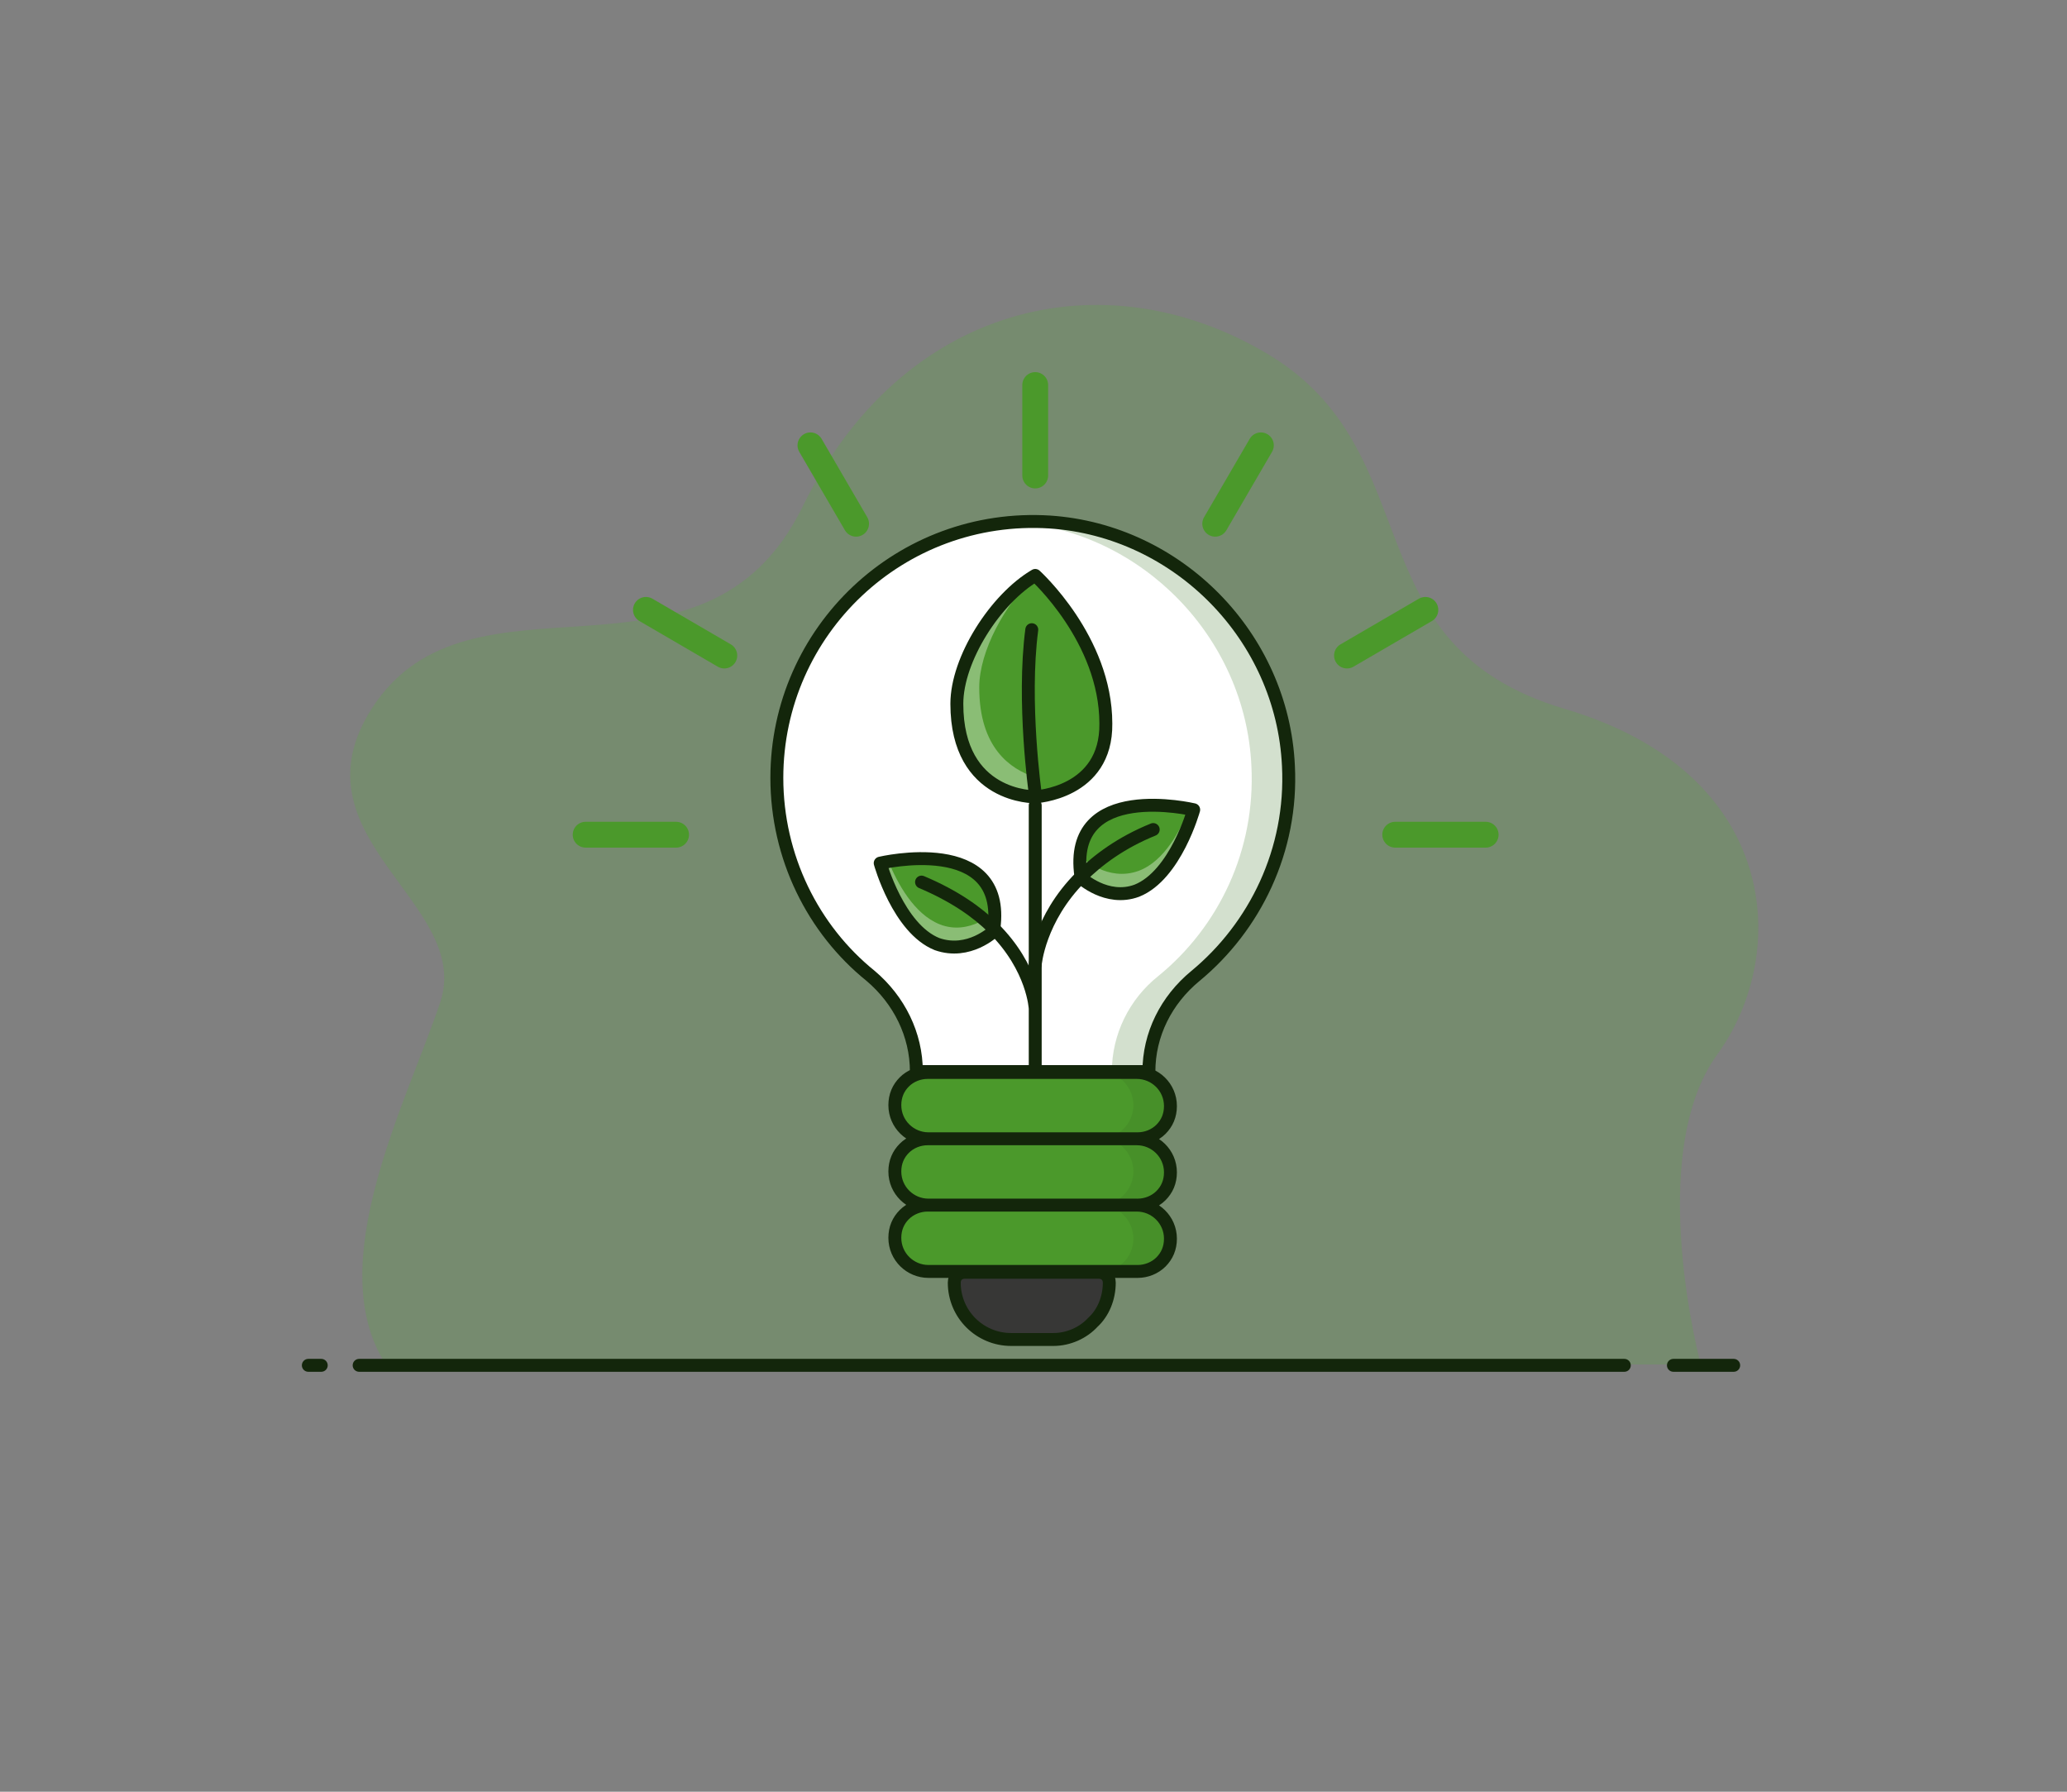 <svg version="1.1" id="Layer_1" xmlns="http://www.w3.org/2000/svg" x="0" y="0" viewBox="0 0 240 208" xml:space="preserve"><rect x="0" y="0" width="240" height="208" fill="#808080" stroke="none"/><style>.st1{fill:none;stroke:#13260b;stroke-width:1.5;stroke-linecap:round;stroke-linejoin:round;stroke-miterlimit:10}.st3{opacity:.22;fill:#387320}.st4{fill:#4b992b}.st6{opacity:.35;fill:#fff}.st7{fill:none;stroke:#4b992b;stroke-width:3;stroke-linecap:round;stroke-linejoin:round;stroke-miterlimit:10}</style><path d="M197.5 158.5s-6.6-24.4 1.9-36.1c8.5-11.7 7.3-32.7-17.7-40.1-25-7.4-15.4-29.8-34.5-41.2s-42.5-5.8-54 17.7-38.5 5.6-50 23.4c-9.7 15.1 11.8 22.6 7.9 34.2s-13.8 30.4-6.3 42h152.7z" opacity=".22" fill="#55b436"/><path class="st1" d="M37.3 158.5h-1.5M194.3 158.5h7M41.7 158.5H188.6"/><path d="M149.6 88.9c.5 9.8-3.9 18.7-10.8 24.4-3.4 2.8-5.4 6.8-5.4 11.1h-27c0-4.3-2-8.3-5.3-11.1-6.7-5.4-10.9-13.8-10.9-23 0-17.1 14.4-30.8 31.7-29.7 14.9 1 27 13.3 27.7 28.3z" fill="#fff"/><path class="st3" d="M138.8 113.3c-3.4 2.8-5.4 6.8-5.4 11.1h-4.3c0-4.3 2-8.4 5.4-11.1 7-5.7 11.3-14.6 10.8-24.4-.7-14.9-12.7-27.2-27.5-28.3 1.3-.1 2.7-.1 4.1 0 15 1 27.1 13.3 27.8 28.3.4 9.8-4 18.6-10.9 24.4z"/><path class="st4" d="M132 124.4c2.1 0 3.9 1.7 3.9 3.9 0 1.1-.4 2-1.1 2.7s-1.7 1.1-2.7 1.1h-24.3c-2.1 0-3.9-1.7-3.9-3.9 0-1.1.4-2 1.1-2.7.7-.7 1.7-1.1 2.7-1.1H132zM132 132.2c2.1 0 3.9 1.7 3.9 3.9 0 1.1-.4 2-1.1 2.7-.7.7-1.7 1.1-2.7 1.1h-24.3c-2.1 0-3.9-1.7-3.9-3.9 0-1.1.4-2 1.1-2.7.7-.7 1.7-1.1 2.7-1.1H132zM132 139.9c2.1 0 3.9 1.7 3.9 3.9 0 1.1-.4 2-1.1 2.7s-1.7 1.1-2.7 1.1h-24.3c-2.1 0-3.9-1.7-3.9-3.9 0-1.1.4-2 1.1-2.7.7-.7 1.7-1.1 2.7-1.1H132z"/><path class="st3" d="M135.9 128.3c0 1.1-.4 2-1.1 2.7s-1.7 1.1-2.7 1.1h-4.3c1.1 0 2-.4 2.7-1.1.7-.7 1.1-1.7 1.1-2.7 0-2.1-1.7-3.9-3.9-3.9h4.3c2.2 0 3.9 1.7 3.9 3.9zM135.9 136c0 1.1-.4 2-1.1 2.7-.7.7-1.7 1.1-2.7 1.1h-4.3c1.1 0 2-.4 2.7-1.1.7-.7 1.1-1.7 1.1-2.7 0-2.1-1.7-3.9-3.9-3.9h4.3c2.2.1 3.9 1.8 3.9 3.9zM135.9 143.8c0 1.1-.4 2-1.1 2.7s-1.7 1.1-2.7 1.1h-4.3c1.1 0 2-.4 2.7-1.1.7-.7 1.1-1.7 1.1-2.7 0-2.1-1.7-3.9-3.9-3.9h4.3c2.2 0 3.9 1.7 3.9 3.9z"/><path d="M127.7 147.7c.7 0 1.2.5 1.2 1.2 0 1.8-.7 3.5-1.9 4.6a6.42 6.42 0 01-4.6 1.9h-4.9c-3.6 0-6.6-2.9-6.6-6.6 0-.7.5-1.2 1.2-1.2h15.6z" fill="#373736"/><path class="st1" d="M149.6 88.9c.5 9.8-3.9 18.7-10.8 24.4-3.4 2.8-5.4 6.8-5.4 11.1h-27c0-4.3-2-8.3-5.3-11.1-6.7-5.4-10.9-13.8-10.9-23 0-17.1 14.4-30.8 31.7-29.7 14.9 1 27 13.3 27.7 28.3zM107.8 132.2c-2.1 0-3.9-1.7-3.9-3.9 0-1.1.4-2 1.1-2.7.7-.7 1.7-1.1 2.7-1.1H132c2.1 0 3.9 1.7 3.9 3.9 0 1.1-.4 2-1.1 2.7s-1.7 1.1-2.7 1.1M107.8 139.9c-2.1 0-3.9-1.7-3.9-3.9 0-1.1.4-2 1.1-2.7.7-.7 1.7-1.1 2.7-1.1H132c2.1 0 3.9 1.7 3.9 3.9 0 1.1-.4 2-1.1 2.7-.7.7-1.7 1.1-2.7 1.1M132 139.9c2.1 0 3.9 1.7 3.9 3.9 0 1.1-.4 2-1.1 2.7s-1.7 1.1-2.7 1.1h-24.3c-2.1 0-3.9-1.7-3.9-3.9 0-1.1.4-2 1.1-2.7.7-.7 1.7-1.1 2.7-1.1H132zM122.3 155.5h-4.9c-3.6 0-6.6-2.9-6.6-6.6 0-.7.5-1.2 1.2-1.2h15.6c.7 0 1.2.5 1.2 1.2 0 1.8-.7 3.5-1.9 4.6-1.1 1.2-2.8 2-4.6 2z"/><path class="st4" d="M125.5 101.7c-1.6-11.2 13.1-7.7 13.1-7.7s-2.1 7.6-6.6 9.4c-3.5 1.3-6.5-1.5-6.5-1.5v-.2z"/><path class="st6" d="M138.6 94s-2.1 7.6-6.6 9.4c-3.5 1.3-6.5-1.5-6.5-1.5v-.2c-.2-1.3-.2-2.5.1-3.4 0 .3.1.7.1 1.1v.2s2.9 2.8 6.5 1.5c3-1.1 4.9-4.8 5.8-7.1h.6z"/><path class="st4" d="M102.3 100.1s14.7-3.5 13.2 7.6v.3s-3 2.8-6.5 1.5c-4.6-1.7-6.7-9.4-6.7-9.4z"/><path class="st6" d="M115.5 107.8v.3s-2.9 2.8-6.5 1.5c-4.6-1.7-6.6-9.4-6.6-9.4s.3-.1.8-.1c1 2.4 2.9 6 5.9 7.2 3.5 1.4 6.5-1.5 6.5-1.5v-.3-.3c0 .7 0 1.6-.1 2.6z"/><path class="st4" d="M128.5 84c0 8.1-8.2 8.5-8.2 8.5s-9.1.2-9.1-10.8c0-5.2 4.5-12.2 9.1-14.9-.1 0 8.2 7.4 8.2 17.2z"/><path class="st6" d="M120.1 90.2c-2.7-.9-6.4-3.3-6.4-10.4 0-4.2 3-9.7 6.5-13-4.6 2.7-9.1 9.7-9.1 14.9 0 10.1 7.7 10.8 8.9 10.8v-2.3z"/><path class="st1" d="M120.2 124V93.5M120.2 92.5s-9.1.2-9.1-10.8c0-5.2 4.5-12.2 9.1-14.9 0 0 8.2 7.4 8.2 17.2.1 8.1-8.2 8.5-8.2 8.5zM120.2 92.1s-1.5-10.6-.4-19M120.2 117.1s-.2-4.7-4.8-9.3c-1.9-1.9-4.6-3.8-8.4-5.4"/><path class="st1" d="M115.4 108.1v-.3c1.5-11.1-13.2-7.6-13.2-7.6s2.1 7.6 6.6 9.4c3.7 1.3 6.6-1.5 6.6-1.5zM120.2 112s.4-5.3 5.3-10.2c2-2 4.7-4 8.4-5.5"/><path class="st1" d="M125.5 101.9v-.2c-1.6-11.2 13.1-7.7 13.1-7.7s-2.1 7.6-6.6 9.4c-3.5 1.3-6.5-1.5-6.5-1.5z"/><path class="st7" d="M120.2 55.2V44.7M99.4 60.8l-5.3-9.1M84.1 76.1L75 70.8M78.5 96.9H68M120.2 55.2V44.7M141.1 60.8l5.3-9.1M156.4 76.1l9.1-5.3M162 96.9h10.5"/></svg>